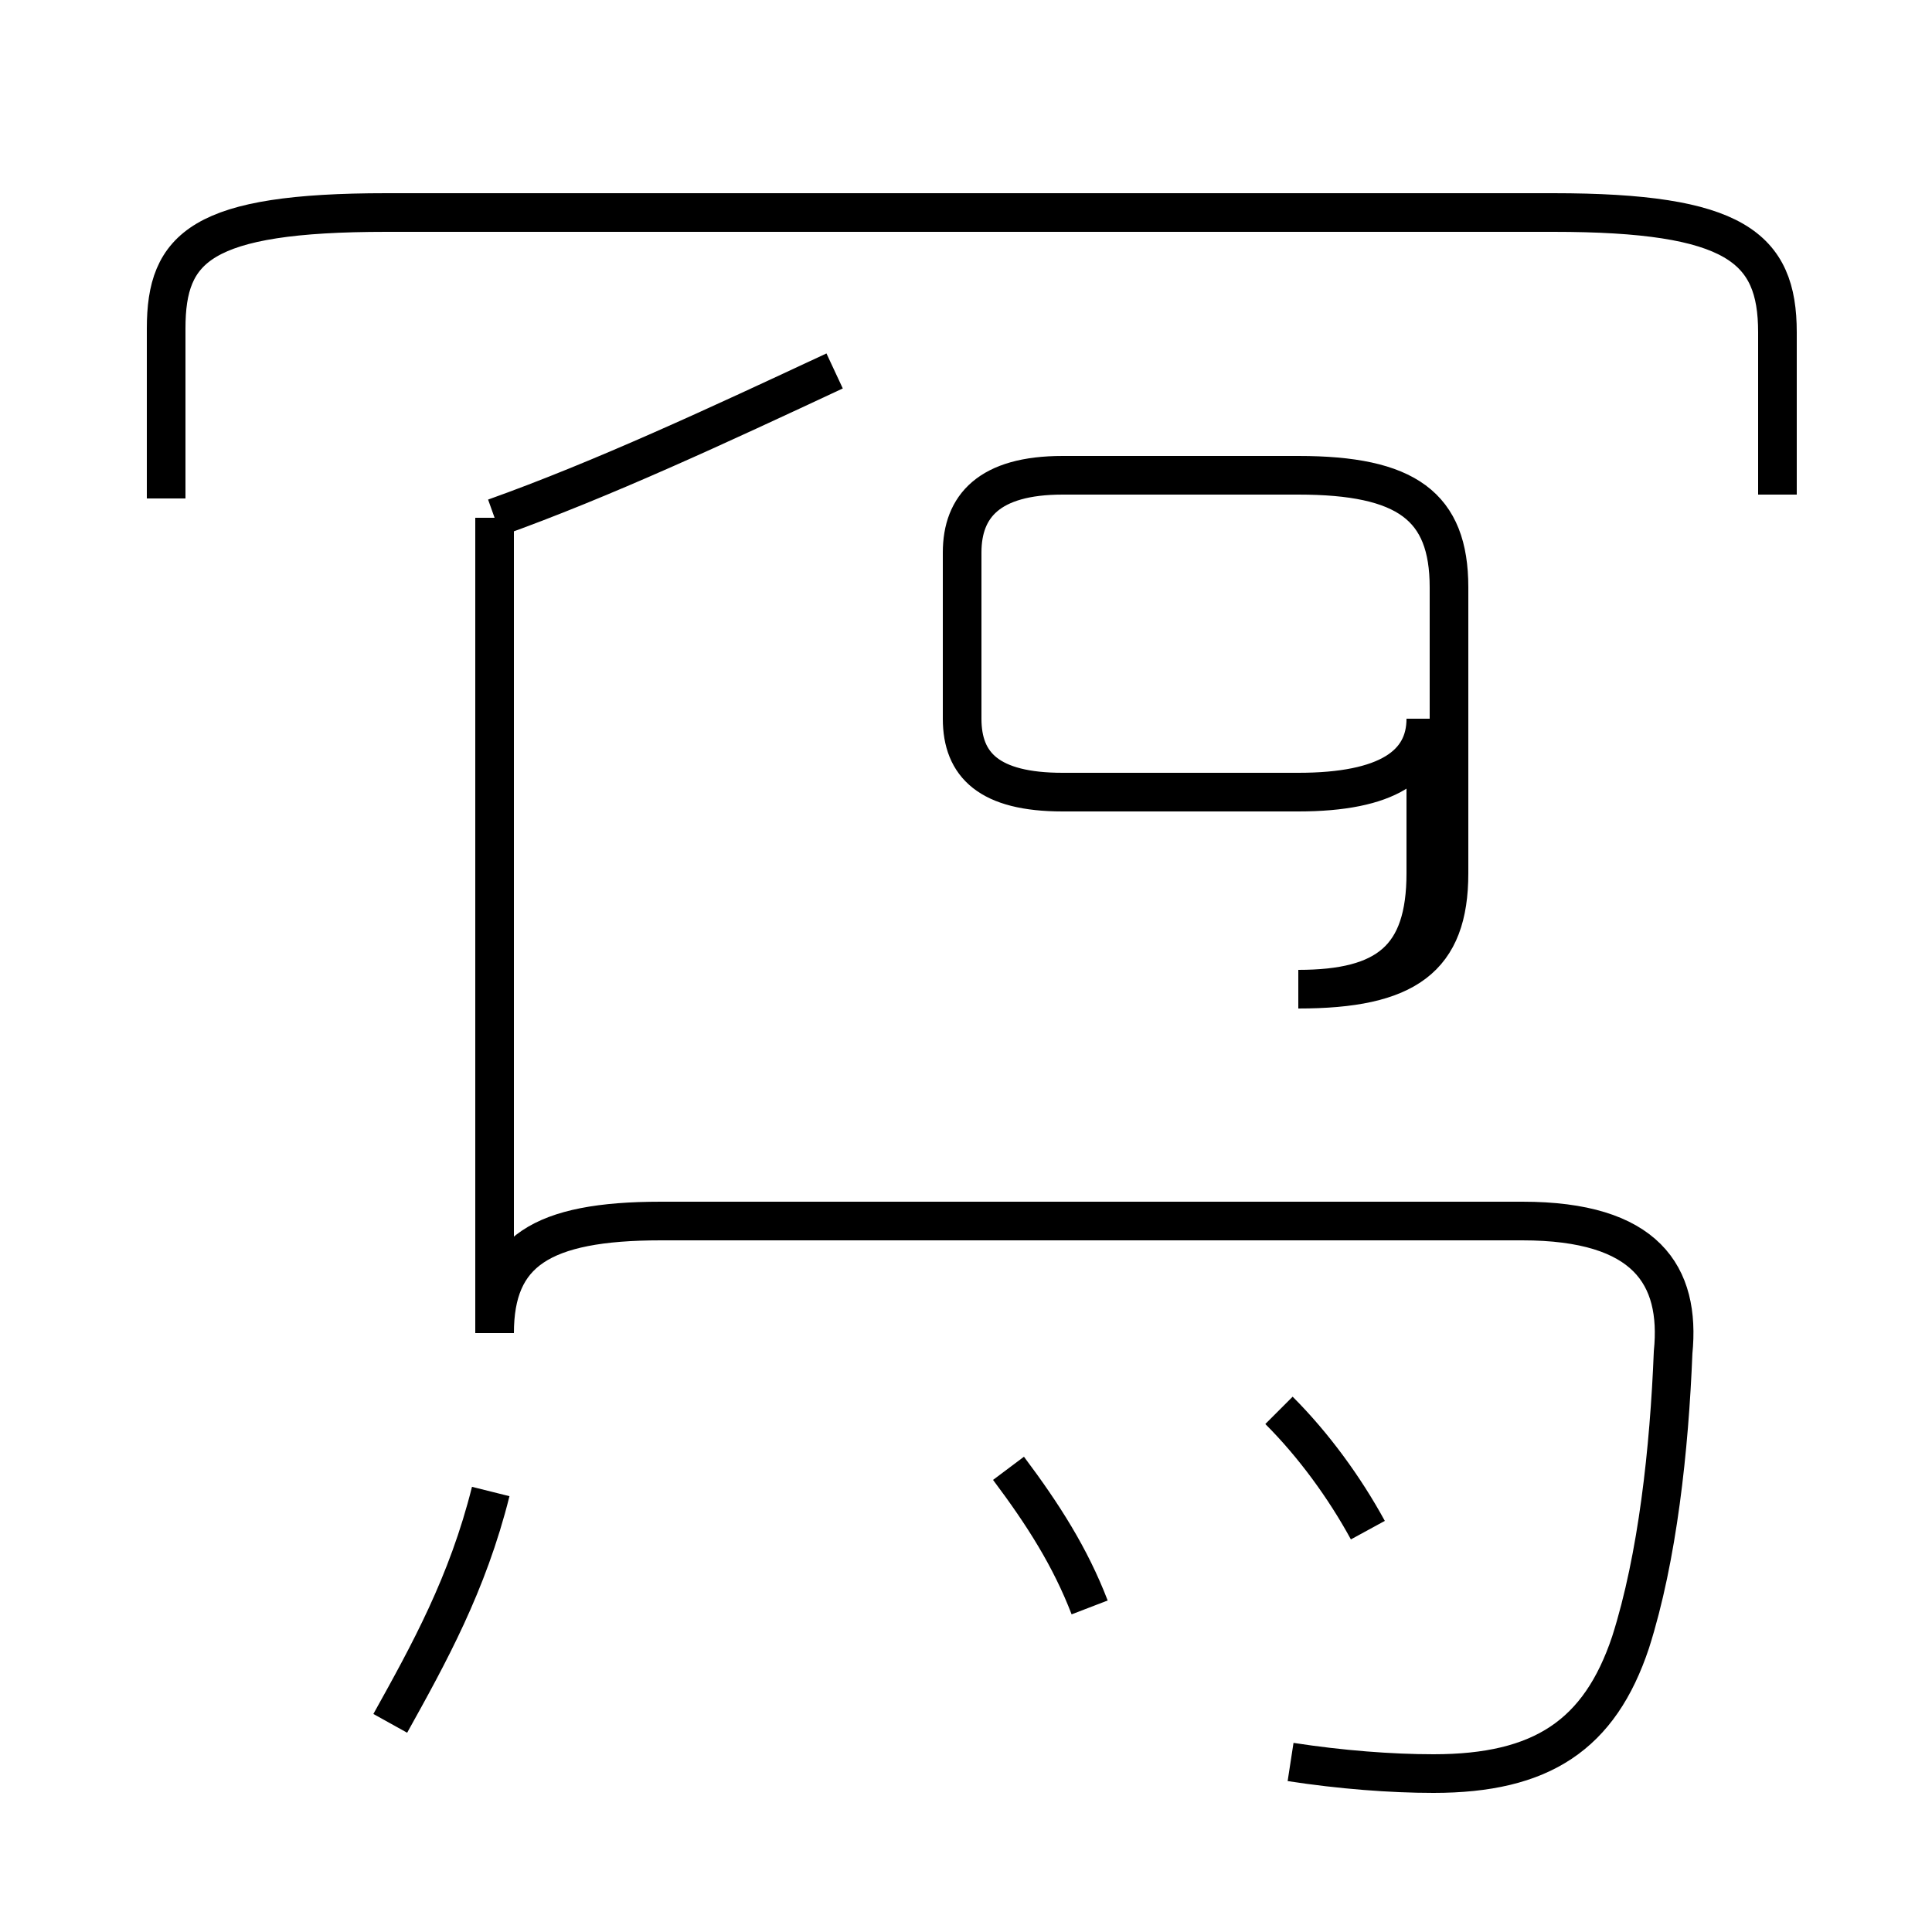 <?xml version='1.0' encoding='utf8'?>
<svg viewBox="0.0 -44.0 50.0 50.0" version="1.1" xmlns="http://www.w3.org/2000/svg">
<rect x="0.0" y="-44.0" width="50.0" height="50.0" fill="#808080" stroke="none"/>
<rect x="-1000" y="-1000" width="2000" height="2000" stroke="white" fill="white"/>
<g style="fill:none; stroke:#000000;  stroke-width:1">
<path d="M 4.3 31.1 L 4.3 35.5 C 4.3 37.6 5.2 38.5 10.0 38.5 L 40.2 38.5 C 44.9 38.5 46.0 37.6 46.0 35.4 L 46.0 31.2 M 12.8 30.6 C 15.6 31.6 18.6 33.0 21.6 34.4 M 33.6 18.4 C 36.4 18.4 37.5 19.2 37.5 21.4 L 37.5 28.8 C 37.5 30.9 36.4 31.7 33.6 31.7 L 27.5 31.7 C 25.6 31.7 24.9 30.9 24.9 29.7 L 24.9 25.4 C 24.9 24.2 25.6 23.5 27.5 23.5 L 33.6 23.5 C 35.9 23.5 36.9 24.2 36.9 25.4 L 36.9 21.4 C 36.9 19.2 35.9 18.4 33.6 18.4 Z M 33.4 -1.6 C 34.7 -1.8 36.0 -1.9 37.1 -1.9 C 39.9 -1.9 41.4 -0.9 42.2 1.5 C 42.9 3.7 43.2 6.5 43.3 9.0 C 43.5 11.0 42.6 12.4 39.4 12.4 L 17.1 12.4 C 14.0 12.4 12.8 11.6 12.8 9.5 L 12.8 30.6 M 10.1 -0.6 C 11.1 1.2 12.1 3.0 12.7 5.4 M 28.2 2.4 C 27.7 3.7 27.0 4.8 26.1 6.0 M 35.4 4.4 C 34.8 5.5 34.0 6.6 33.1 7.5 " transform="scale(1, -1)" />
</g>
</svg>